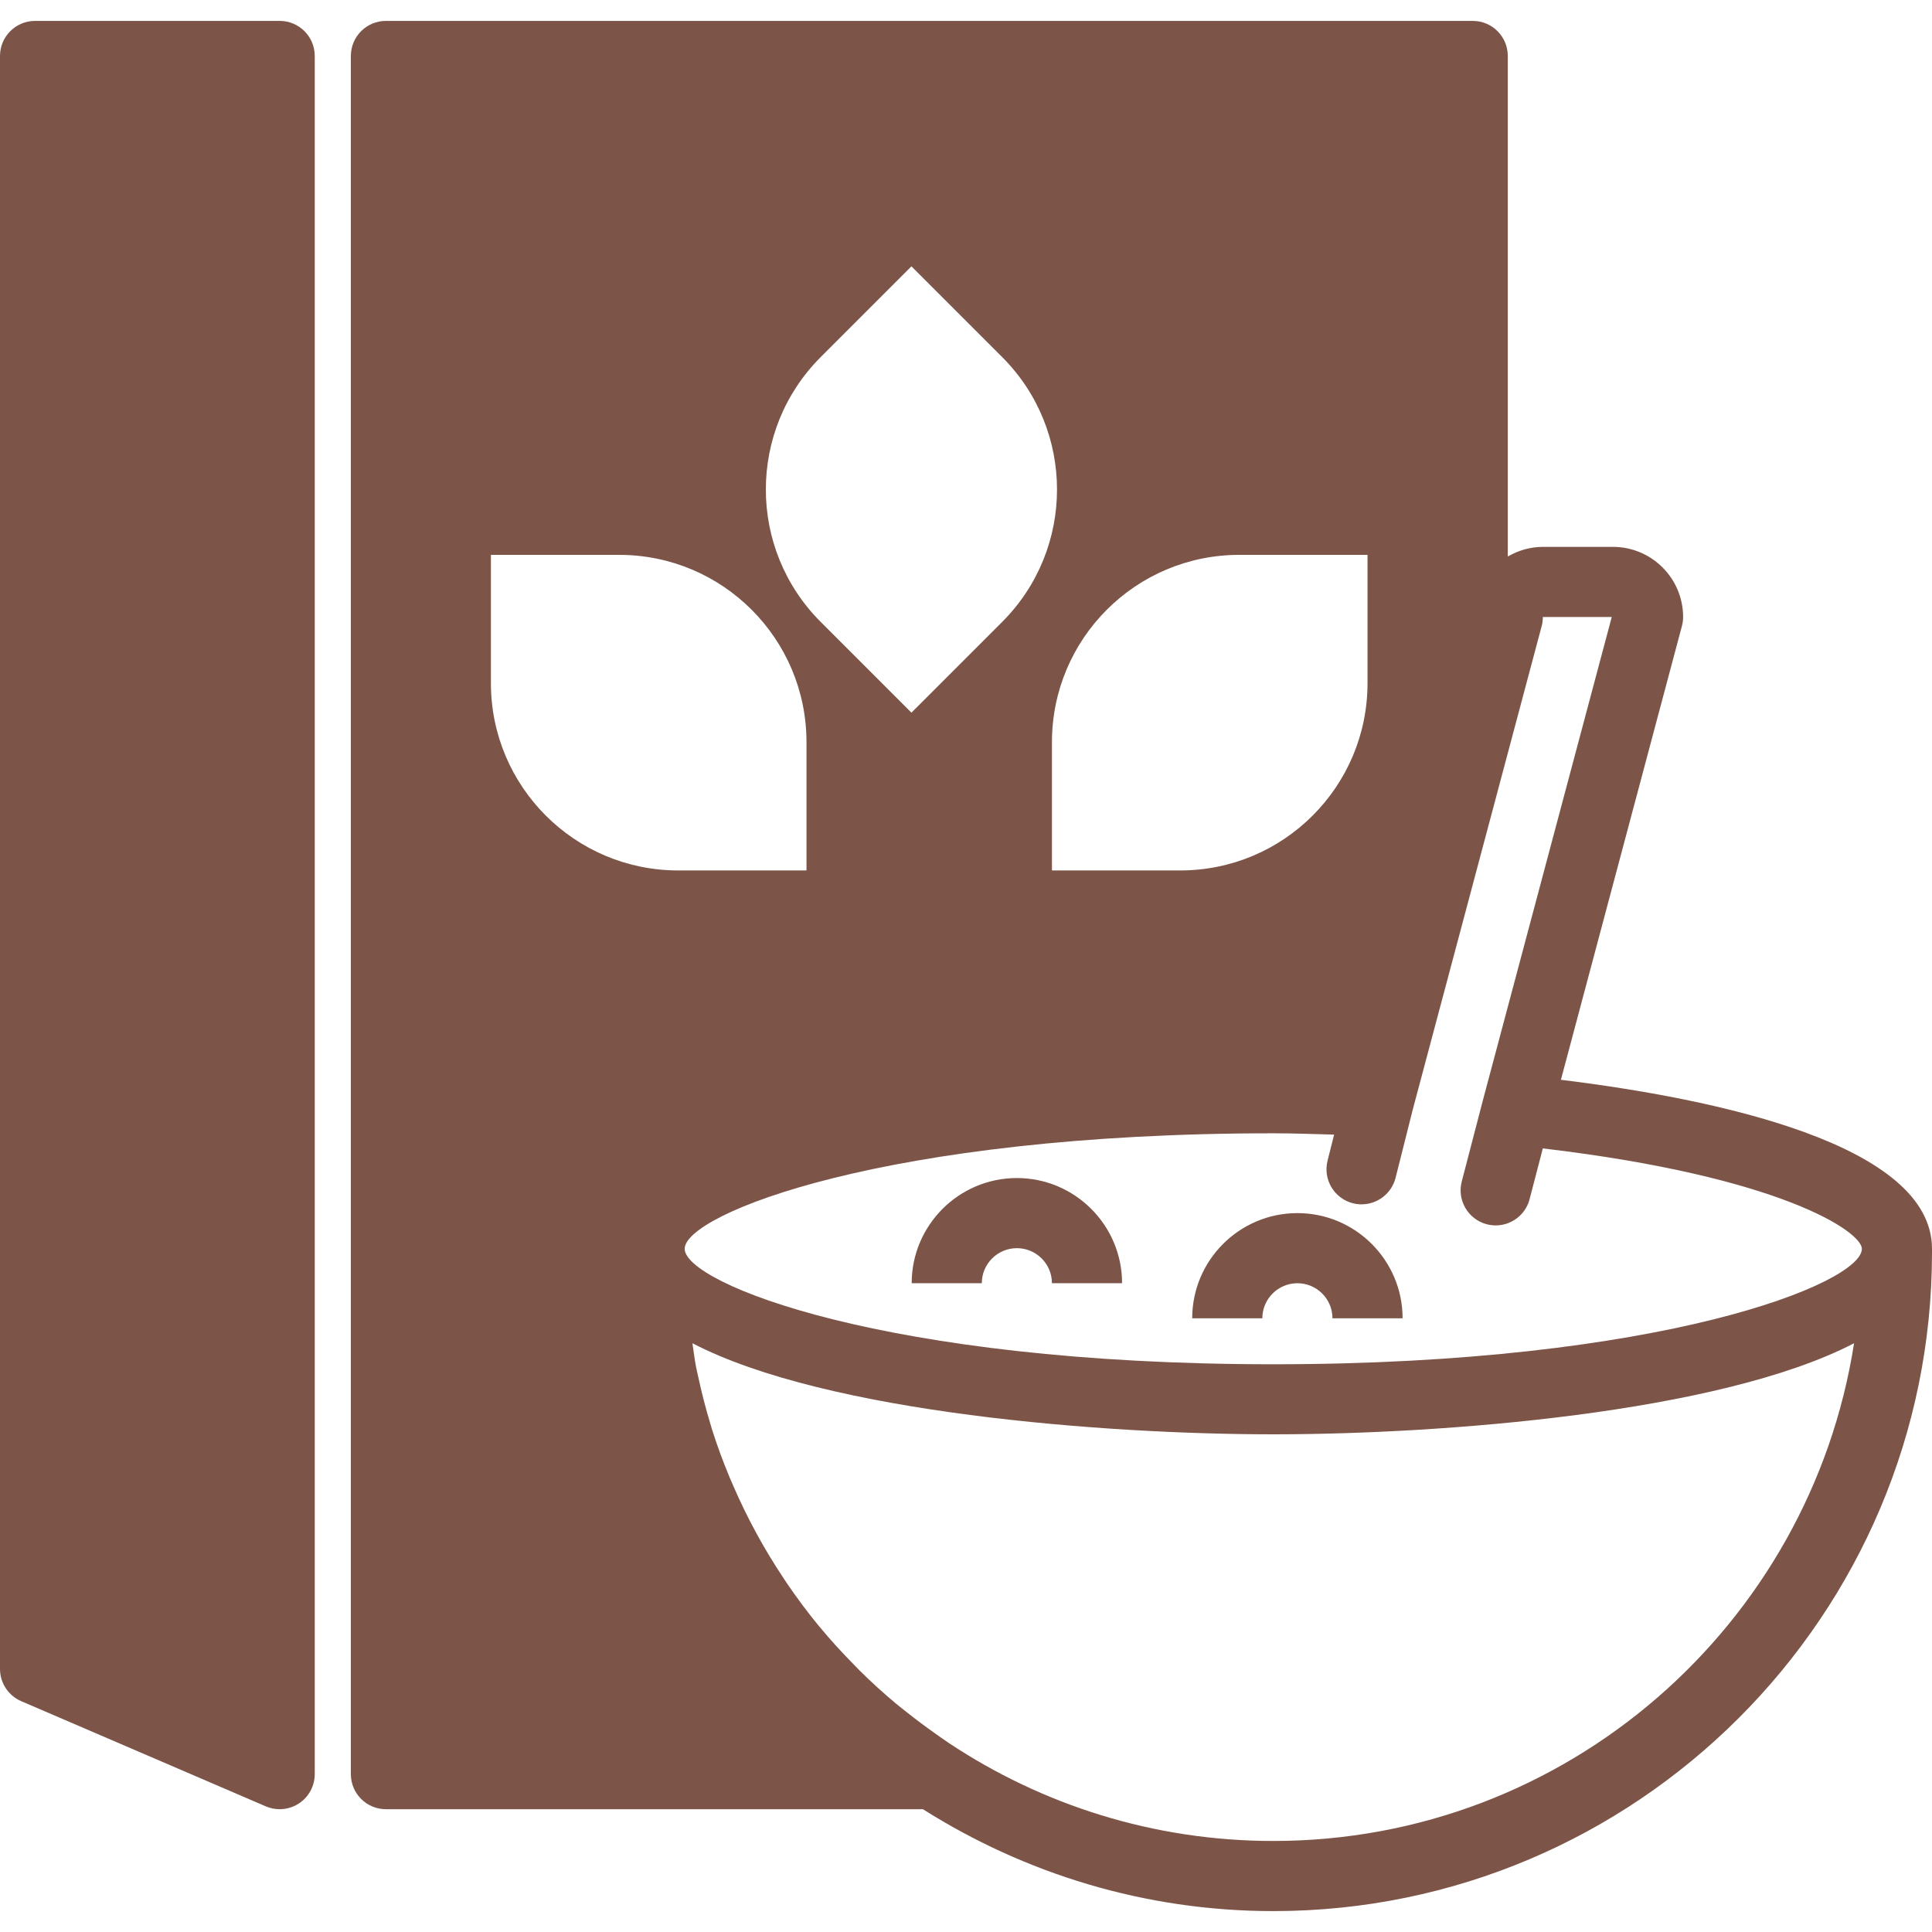 <?xml version="1.0" encoding="iso-8859-1"?>
<!-- Uploaded to: SVG Repo, www.svgrepo.com, Generator: SVG Repo Mixer Tools -->
<!DOCTYPE svg PUBLIC "-//W3C//DTD SVG 1.1//EN" "http://www.w3.org/Graphics/SVG/1.1/DTD/svg11.dtd">
<svg fill="#7C5548" height="800px" width="800px" version="1.1" id="Capa_1" xmlns="http://www.w3.org/2000/svg" xmlns:xlink="http://www.w3.org/1999/xlink" 
	 viewBox="0 0 55.098 55.098" xml:space="preserve">
<g>
	<path d="M29,33.596c-1.654,0-3,1.346-3,3h2c0-0.552,0.449-1,1-1s1,0.448,1,1h2C32,34.942,30.654,33.596,29,33.596z"/>
	<path d="M37,34.596c-1.654,0-3,1.346-3,3h2c0-0.552,0.449-1,1-1s1,0.448,1,1h2C40,35.942,38.654,34.596,37,34.596z"/>
	<path d="M44.515,30.794l3.451-12.94C47.989,17.77,48,17.683,48,17.596c0-1.103-0.897-2-2-2h-2c-0.365,0-0.705,0.104-1,0.275V1.596
		c0-0.553-0.448-1-1-1H11.006c-0.552,0-1,0.447-1,1v49c0,0.553,0.448,1,1,1H26.32c2.898,1.83,6.318,2.906,9.992,2.906
		c10.358,0,18.786-8.427,18.786-18.785v-0.104C55.098,32.628,48.924,31.336,44.515,30.794z M44,17.596h1.965l-3.681,13.805
		c0,0.001,0,0.002,0,0.002c0,0.002-0.001,0.003-0.001,0.003l-0.596,2.289c-0.139,0.534,0.181,1.08,0.716,1.22
		c0.084,0.021,0.169,0.032,0.252,0.032c0.444,0,0.85-0.298,0.967-0.748l0.377-1.448c6.826,0.805,9.099,2.385,9.099,2.863
		c0,0.984-5.711,3.293-16.786,3.293c-11.075,0-16.786-2.309-16.786-3.293c0-0.985,5.711-3.294,16.786-3.294
		c0.592,0,1.159,0.023,1.735,0.038l-0.187,0.744c-0.135,0.536,0.19,1.079,0.726,1.214c0.082,0.021,0.164,0.03,0.245,0.03
		c0.447,0,0.854-0.303,0.969-0.756l0.49-1.946h0l3.677-13.79C43.989,17.77,44,17.683,44,17.596z M35.342,15.824H39v3.658
		c0,2.95-2.392,5.342-5.342,5.342H30v-3.658C30,18.215,32.392,15.824,35.342,15.824z M23.406,10.183l2.587-2.587l2.587,2.587
		c2.086,2.086,2.086,5.468,0,7.554l-2.587,2.587l-2.587-2.587C21.319,15.651,21.319,12.269,23.406,10.183z M14,19.482v-3.658h3.658
		c2.95,0,5.342,2.391,5.342,5.342v3.658h-3.658C16.392,24.824,14,22.432,14,19.482z M36.312,52.502
		c-3.418,0-6.597-1.032-9.252-2.793c-0.127-0.084-0.249-0.174-0.373-0.261c-0.286-0.201-0.567-0.41-0.84-0.628
		c-0.099-0.079-0.201-0.156-0.298-0.238c-0.356-0.298-0.7-0.61-1.029-0.936c-0.061-0.061-0.12-0.123-0.18-0.185
		c-0.325-0.331-0.639-0.672-0.935-1.029c-0.018-0.021-0.037-0.042-0.054-0.063c-0.32-0.389-0.621-0.793-0.905-1.21
		c-0.034-0.05-0.068-0.101-0.101-0.152c-0.555-0.832-1.036-1.716-1.438-2.643c-0.033-0.077-0.067-0.154-0.099-0.231
		c-0.188-0.451-0.359-0.912-0.507-1.382c-0.019-0.059-0.034-0.12-0.052-0.179c-0.13-0.427-0.241-0.863-0.336-1.304
		c-0.019-0.088-0.041-0.175-0.059-0.264c-0.046-0.229-0.07-0.464-0.107-0.696c3.84,1.994,11.774,2.597,16.564,2.597
		c4.791,0,12.724-0.603,16.564-2.597C51.624,46.335,44.685,52.502,36.312,52.502z"/>
	<path d="M7.976,0.596H1c-0.552,0-1,0.447-1,1v46c0,0.399,0.238,0.761,0.605,0.919l6.976,3c0.126,0.054,0.261,0.081,0.395,0.081
		c0.192,0,0.384-0.056,0.55-0.165c0.281-0.185,0.45-0.499,0.45-0.835v-49C8.976,1.043,8.528,0.596,7.976,0.596z"/>
</g>
</svg>